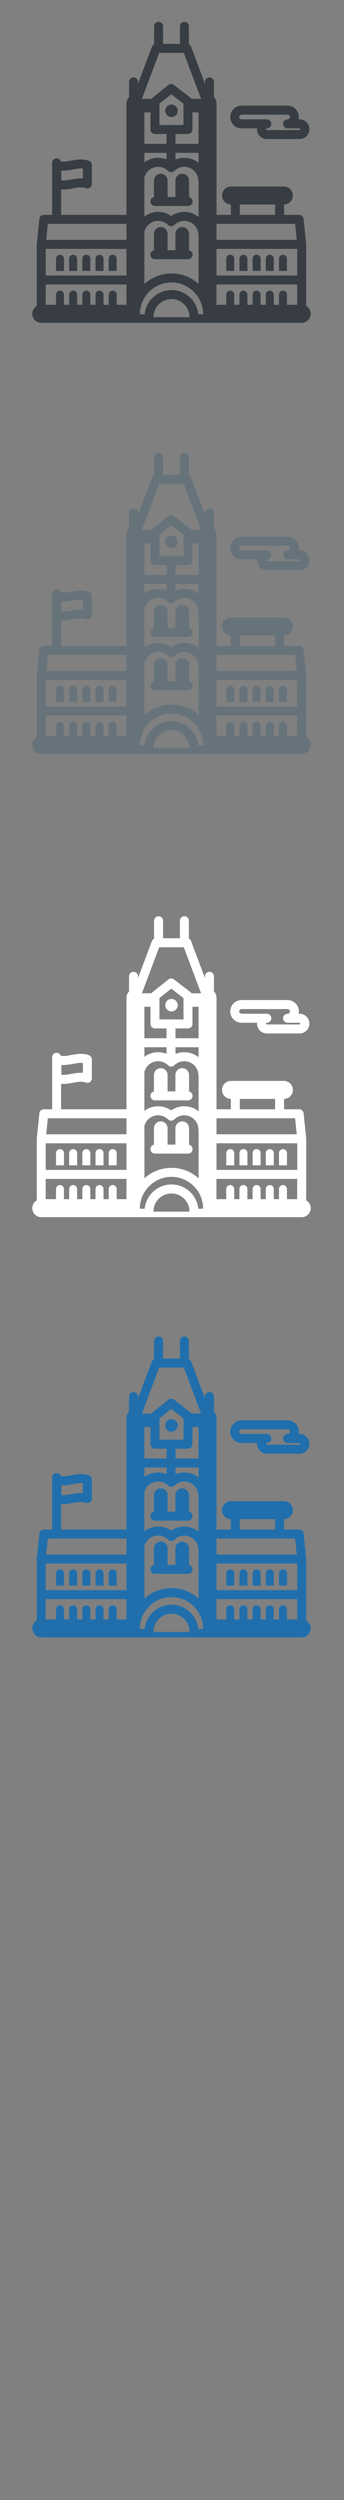 <svg width="32" height="232" viewBox="0 0 32 232" xmlns="http://www.w3.org/2000/svg" xmlns:sketch="http://www.bohemiancoding.com/sketch/ns"><rect x="0" y="0" width="32" height="232" fill="#808080" stroke="none"/><title>india_chennai</title><desc>Created with Sketch.</desc><g sketch:type="MSLayerGroup" fill="none"><g fill="#fff" sketch:type="MSShapeGroup"><path d="M28.484 111.396v-5.701l.002-.016-.008-.081-.236-2.282c-.022-.213-.201-.375-.414-.375h-1.411l.008-.074v-.888c.454-.007.821-.378.821-.835 0-.462-.373-.836-.833-.836h-4.925c-.46 0-.833.374-.833.836 0 .457.366.828.821.835v.888l.007.074h-1.342v-10.348c0-.229-.092-.436-.24-.587v-1.404c0-.231-.187-.418-.417-.418-.23 0-.417.187-.417.418v.168l-1.29-3.43c-.038-.102-.113-.182-.207-.228v-1.668c0-.231-.187-.418-.417-.418-.23 0-.417.187-.417.418v1.626h-1.568v-1.626c0-.231-.187-.418-.417-.418-.23 0-.417.187-.417.418v1.668c-.093.046-.168.126-.206.228l-1.29 3.43v-.168c0-.231-.187-.418-.417-.418-.23 0-.417.187-.417.418v1.404c-.148.151-.24.358-.24.587v10.348h-6.08v-2.363l.207.009c.311 0 .607-.055.894-.108.261-.048.508-.094.743-.094.169 0 .318.025.455.075.128.047.271.029.383-.049.112-.078.179-.206.179-.343v-1.753c0-.175-.109-.331-.272-.392-.231-.086-.474-.127-.744-.127-.311 0-.608.055-.894.108-.261.048-.508.094-.743.094l-.231-.018c-.057-.163-.21-.281-.392-.281-.23 0-.417.187-.417.418v4.823h-.775c-.213 0-.392.162-.414.375l-.24 2.32v.021l-.002.022v3.284l-.002.021.002.021v2.391c-.249.145-.417.414-.417.723 0 .462.373.836.833.836h24.232c.46 0 .833-.374.833-.836 0-.309-.168-.578-.417-.723zm-24.032-7.619h7.313v1.484h-7.467l.154-1.484zm8.906-12.019l1.449-3.852h2.291l1.606 4.27h-.879l-.083-.086-1.56-1.204c-.152-.117-.363-.115-.513.004l-1.091.869-.421.335-.078.082h-.878l.157-.418zm14.248 13.503h-7.467v-1.484h7.313l.154 1.484zm-23.353.836h7.512v2.469h-7.512v-2.469zm15.886 0h7.512v2.469h-7.512v-2.469zm-1.694 6.022l-.02-.128c-.026-.144-.063-.284-.112-.418l-.128-.29c-.418-.811-1.262-1.366-2.233-1.366-.971 0-1.815.556-2.233 1.366l-.128.29c-.049.134-.086.274-.112.418l-.019.128-.006.048h-.446l.001-.048.004-.128c.009-.142.026-.282.054-.418l.075-.29c.071-.227.169-.443.29-.643.517-.855 1.453-1.427 2.52-1.427s2.004.572 2.52 1.427c.121.2.219.416.29.643l.075.29c.028.136.046.276.054.418l.004.128.001.048h-.446l-.006-.048zm-5.013-6.44v-1.191c.075-.286.242-.535.469-.711.223-.174.503-.278.807-.278.296 0 .577.098.808.278l.117.101c.162.16.422.16.584 0l.117-.101c.231-.18.512-.278.807-.278.304 0 .584.105.807.278.311.242.513.62.513 1.045l.013.098v4.426c-.669-.602-1.553-.969-2.52-.969-.968 0-1.851.367-2.52.969v-3.668zm.841 6.731l.022-.242.007-.048.031-.128c.041-.149.101-.289.179-.418.063-.105.136-.202.219-.29.306-.326.74-.53 1.22-.53.481 0 .914.205 1.22.53.083.088.156.185.219.29.077.129.138.269.179.418l.031.128.007.048.022.242.002.029h-3.361l.001-.029zm12.422-1.126v-.958c-.009-.197-.172-.354-.371-.354s-.361.157-.371.354v.958h-.485v-.958c-.009-.197-.172-.354-.371-.354s-.362.157-.371.354v.958h-.485v-.958c-.009-.197-.172-.354-.371-.354s-.361.157-.371.354v.958h-.485v-.958c-.009-.197-.172-.354-.371-.354s-.362.157-.371.354v.958h-.485v-.958c-.009-.197-.172-.354-.371-.354s-.362.157-.371.354v.958h-.91v-1.882h7.512v1.882h-.956zm-8.223-13.174c-.367-.291-.83-.465-1.333-.465-.284 0-.559.056-.814.161v-.621h2.147v.926zm-3.64-5.098v-.389l.036-.029 1.05-.836.014-.011.014.011 1.083.836.042.033v1.976h-2.239v-1.591zm3.64 3.336h-2.147v-.91h1.162c.23 0 .417-.187.417-.418v-1.591h.568v2.918zm-4.056-.91h1.076v.91h-2.061v-2.918h.568v1.591c0 .231.187.418.417.418zm-.984 1.746h2.061v.609c-.247-.097-.513-.148-.785-.148-.477 0-.918.157-1.275.421v-.882zm0 2.286c.148-.568.663-.989 1.275-.989.348 0 .676.135.925.38.162.16.422.16.584 0 .248-.245.577-.38.924-.38.728 0 1.32.594 1.32 1.324l.013.098v3.226l-.277-.187c-.312-.177-.672-.278-1.056-.278-.376 0-.737.097-1.057.278l-.16.099-.16-.099c-.319-.181-.681-.278-1.057-.278-.383 0-.744.101-1.056.278l-.22.143v-3.614zm-9.179 9.932h7.512v1.882h-.91v-.958c-.009-.197-.172-.354-.371-.354s-.362.157-.371.354v.958h-.485v-.958c-.009-.197-.172-.354-.371-.354s-.362.157-.371.354v.958h-.485v-.958c-.009-.197-.172-.354-.371-.354s-.361.157-.371.354v.958h-.485v-.958c-.009-.197-.172-.354-.371-.354s-.362.157-.371.354v.958h-.485v-.958c-.007-.161-.117-.293-.265-.338l-.105-.017c-.131 0-.245.069-.311.172l-.059.183v.958h-.956v-1.882zm18.054-6.534v-.888h3.284v.888l.007.074h-3.299l.007-.074zm-15.521-4.141c.261-.049.508-.094.743-.094l.183.01v.913l-.182-.007c-.311 0-.608.055-.894.108-.261.049-.508.094-.743.094l-.183-.01v-.913l.183.007c.311 0 .608-.055.894-.108z" id="Fill-1"/><path d="M21.773 94.648c.192.17.438.263.693.263h1.447l-.004.079c0 .263.113.513.31.686.167.148.381.229.603.229h3.046c.503 0 .913-.411.913-.915 0-.505-.409-.915-.913-.915h-.088l.023-.217c0-.58-.471-1.053-1.05-1.053h-4.286c-.255 0-.502.094-.693.264-.226.2-.356.488-.356.789 0 .301.13.589.356.79zm.551-.952l.142-.054h4.286c.119 0 .216.097.216.217s-.097.217-.216.217c-.23 0-.417.187-.417.418h-.002c0 .231.187.418.417.418h1.116l.079.079-.079.079h-3.046l-.052-.02-.027-.059.028-.059.051-.02h.002c.23 0 .417-.187.417-.418 0-.231-.187-.418-.417-.418h-2.357l-.142-.054c-.028-.024-.074-.078-.074-.163 0-.084.046-.138.074-.162z" id="Fill-2"/><path d="M5.685 108.14h.265v-1.148c-.007-.161-.117-.294-.265-.338l-.105-.017c-.131 0-.245.069-.311.172l-.059.183v1.148h.476" id="Fill-3"/><path d="M7.176 106.992c-.009-.198-.172-.355-.371-.355s-.362.157-.371.355v1.148h.741v-1.148" id="Fill-4"/><path d="M10.855 106.992c-.009-.198-.172-.355-.371-.355s-.362.157-.371.355v1.148h.741v-1.148" id="Fill-5"/><path d="M8.402 106.992c-.009-.198-.172-.355-.371-.355s-.361.157-.371.355v1.148h.742v-1.148" id="Fill-6"/><path d="M9.629 106.992c-.009-.198-.172-.355-.371-.355s-.362.157-.371.355v1.148h.742v-1.148" id="Fill-7"/><path d="M21.79 106.992c-.009-.198-.172-.355-.371-.355s-.362.157-.371.355v1.148h.741v-1.148" id="Fill-8"/><path d="M23.017 106.992c-.009-.198-.172-.355-.371-.355s-.362.157-.371.355v1.148h.741v-1.148" id="Fill-9"/><path d="M26.695 106.992c-.009-.198-.172-.355-.371-.355s-.361.157-.371.355v1.148h.741v-1.148" id="Fill-10"/><path d="M24.243 106.992c-.009-.198-.172-.355-.371-.355s-.361.157-.371.355v1.148h.741v-1.148" id="Fill-11"/><path d="M25.469 106.992c-.009-.198-.172-.355-.371-.355s-.362.157-.371.355v1.148h.742v-1.148" id="Fill-12"/><path d="M14.409 102.115h3.087c.23 0 .417-.187.417-.418 0-.2-.14-.366-.327-.408v-1.557c-.016-.338-.294-.607-.634-.607-.341 0-.619.269-.634.607v1.547h-.729v-1.547c-.016-.338-.294-.607-.634-.607-.341 0-.619.269-.634.607v1.557c-.187.041-.327.208-.327.408 0 .231.187.418.417.418" id="Fill-13"/><path d="M14.409 107.055h3.087c.23 0 .417-.187.417-.418 0-.2-.14-.366-.327-.408v-1.557c-.016-.338-.294-.607-.634-.607-.341 0-.619.269-.634.607v1.547h-.729v-1.547c-.016-.338-.294-.607-.634-.607-.341 0-.619.269-.634.607v1.557c-.187.041-.327.208-.327.408 0 .231.187.418.417.418" id="Fill-14"/><path d="M15.952 93.864c.27 0 .496-.185.561-.435l.02-.147c0-.098-.024-.19-.067-.271-.097-.185-.29-.311-.514-.311-.223 0-.416.126-.513.311-.043.081-.067.173-.067.271l.019.147c.065.25.291.435.561.435" id="Fill-15"/></g><g fill="#373D43" sketch:type="MSShapeGroup"><path d="M28.484 28.396v-5.701l.002-.016-.008-.081-.236-2.282c-.022-.213-.201-.375-.414-.375h-1.411l.008-.074v-.888c.454-.007.821-.378.821-.835 0-.462-.373-.836-.833-.836h-4.925c-.46 0-.833.374-.833.836 0 .457.366.828.821.835v.888l.007.074h-1.342v-10.348c0-.229-.092-.436-.24-.587v-1.404c0-.231-.187-.418-.417-.418-.23 0-.417.187-.417.418v.168l-1.29-3.43c-.038-.102-.113-.182-.207-.228v-1.668c0-.231-.187-.418-.417-.418-.23 0-.417.187-.417.418v1.626h-1.568v-1.626c0-.231-.187-.418-.417-.418-.23 0-.417.187-.417.418v1.668c-.093.046-.168.126-.206.228l-1.29 3.43v-.168c0-.231-.187-.418-.417-.418-.23 0-.417.187-.417.418v1.404c-.148.151-.24.358-.24.587v10.348h-6.08v-2.363l.207.009c.311 0 .607-.055.894-.108.261-.048.508-.094.743-.094.169 0 .318.025.455.075.128.047.271.029.383-.049.112-.078.179-.206.179-.343v-1.753c0-.175-.109-.331-.272-.392-.231-.086-.474-.127-.744-.127-.311 0-.608.055-.894.108-.261.048-.508.094-.743.094l-.231-.018c-.057-.163-.21-.281-.392-.281-.23 0-.417.187-.417.418v4.823h-.775c-.213 0-.392.162-.414.375l-.24 2.32v.021l-.002.022v3.284l-.002.021.002.021v2.391c-.249.145-.417.414-.417.723 0 .462.373.836.833.836h24.232c.46 0 .833-.374.833-.836 0-.309-.168-.578-.417-.723zm-24.032-7.619h7.313v1.484h-7.467l.154-1.484zm8.906-12.019l1.449-3.852h2.291l1.606 4.27h-.879l-.083-.086-1.56-1.204c-.152-.117-.363-.115-.513.004l-1.091.869-.421.335-.078.082h-.878l.157-.418zm14.248 13.503h-7.467v-1.484h7.313l.154 1.484zm-23.353.836h7.512v2.469h-7.512v-2.469zm15.886 0h7.512v2.469h-7.512v-2.469zm-1.694 6.022l-.02-.128c-.026-.144-.063-.284-.112-.418l-.128-.29c-.418-.811-1.262-1.366-2.233-1.366-.971 0-1.815.556-2.233 1.366l-.128.29c-.049.134-.086.274-.112.418l-.019.128-.006.048h-.446l.001-.048.004-.128c.009-.142.026-.282.054-.418l.075-.29c.071-.227.169-.443.29-.643.517-.855 1.453-1.427 2.52-1.427s2.004.572 2.52 1.427c.121.2.219.416.29.643l.075.29c.028.136.046.276.054.418l.004.128.001.048h-.446l-.006-.048zm-5.013-6.44v-1.191c.075-.286.242-.535.469-.711.223-.174.503-.278.807-.278.296 0 .577.098.808.278l.117.101c.162.16.422.16.584 0l.117-.101c.231-.18.512-.278.807-.278.304 0 .584.105.807.278.311.242.513.62.513 1.045l.013.098v4.426c-.669-.602-1.553-.969-2.52-.969-.968 0-1.851.367-2.52.969v-3.668zm.841 6.731l.022-.242.007-.048.031-.128c.041-.149.101-.289.179-.418.063-.105.136-.202.219-.29.306-.326.74-.53 1.22-.53.481 0 .914.205 1.22.53.083.088.156.185.219.29.077.129.138.269.179.418l.031.128.007.048.022.242.002.029h-3.361l.001-.029zm12.422-1.126v-.958c-.009-.197-.172-.354-.371-.354s-.361.157-.371.354v.958h-.485v-.958c-.009-.197-.172-.354-.371-.354s-.362.157-.371.354v.958h-.485v-.958c-.009-.197-.172-.354-.371-.354s-.361.157-.371.354v.958h-.485v-.958c-.009-.197-.172-.354-.371-.354s-.362.157-.371.354v.958h-.485v-.958c-.009-.197-.172-.354-.371-.354s-.362.157-.371.354v.958h-.91v-1.882h7.512v1.882h-.956zm-8.223-13.174c-.367-.291-.83-.465-1.333-.465-.284 0-.559.056-.814.161v-.621h2.147v.926zm-3.64-5.098v-.389l.036-.029 1.05-.836.014-.011.014.011 1.083.836.042.033v1.976h-2.239v-1.591zm3.64 3.336h-2.147v-.91h1.162c.23 0 .417-.187.417-.418v-1.591h.568v2.918zm-4.056-.91h1.076v.91h-2.061v-2.918h.568v1.591c0 .231.187.418.417.418zm-.984 1.746h2.061v.609c-.247-.097-.513-.148-.785-.148-.477 0-.918.157-1.275.421v-.882zm0 2.286c.148-.568.663-.989 1.275-.989.348 0 .676.135.925.38.162.16.422.16.584 0 .248-.245.577-.38.924-.38.728 0 1.32.594 1.32 1.324l.013.098v3.226l-.277-.187c-.312-.177-.672-.278-1.056-.278-.376 0-.737.097-1.057.278l-.16.099-.16-.099c-.319-.181-.681-.278-1.057-.278-.383 0-.744.101-1.056.278l-.22.143v-3.614zm-9.179 9.932h7.512v1.882h-.91v-.958c-.009-.197-.172-.354-.371-.354s-.362.157-.371.354v.958h-.485v-.958c-.009-.197-.172-.354-.371-.354s-.362.157-.371.354v.958h-.485v-.958c-.009-.197-.172-.354-.371-.354s-.361.157-.371.354v.958h-.485v-.958c-.009-.197-.172-.354-.371-.354s-.362.157-.371.354v.958h-.485v-.958c-.007-.161-.117-.293-.265-.338l-.105-.017c-.131 0-.245.069-.311.172l-.059.183v.958h-.956v-1.882zm18.054-6.534v-.888h3.284v.888l.007.074h-3.299l.007-.074zm-15.521-4.141c.261-.049.508-.094.743-.094l.183.01v.913l-.182-.007c-.311 0-.608.055-.894.108-.261.049-.508.094-.743.094l-.183-.01v-.913l.183.007c.311 0 .608-.055.894-.108z" id="Fill-1"/><path d="M21.773 11.648c.192.17.438.263.693.263h1.447l-.004.079c0 .263.113.513.31.686.167.148.381.229.603.229h3.046c.503 0 .913-.411.913-.915 0-.505-.409-.915-.913-.915h-.088l.023-.217c0-.58-.471-1.053-1.05-1.053h-4.286c-.255 0-.502.094-.693.264-.226.2-.356.488-.356.789 0 .301.13.589.356.79zm.551-.952l.142-.054h4.286c.119 0 .216.097.216.217s-.097.217-.216.217c-.23 0-.417.187-.417.418h-.002c0 .231.187.418.417.418h1.116l.079.079-.079.079h-3.046l-.052-.02-.027-.059.028-.059.051-.02h.002c.23 0 .417-.187.417-.418 0-.231-.187-.418-.417-.418h-2.357l-.142-.054c-.028-.024-.074-.078-.074-.163 0-.084.046-.138.074-.162z" id="Fill-2"/><path d="M5.685 25.14h.265v-1.148c-.007-.161-.117-.294-.265-.338l-.105-.017c-.131 0-.245.069-.311.172l-.059.183v1.148h.476" id="Fill-3"/><path d="M7.176 23.992c-.009-.198-.172-.355-.371-.355s-.362.157-.371.355v1.148h.741v-1.148" id="Fill-4"/><path d="M10.855 23.992c-.009-.198-.172-.355-.371-.355s-.362.157-.371.355v1.148h.741v-1.148" id="Fill-5"/><path d="M8.402 23.992c-.009-.198-.172-.355-.371-.355s-.361.157-.371.355v1.148h.742v-1.148" id="Fill-6"/><path d="M9.629 23.992c-.009-.198-.172-.355-.371-.355s-.362.157-.371.355v1.148h.742v-1.148" id="Fill-7"/><path d="M21.79 23.992c-.009-.198-.172-.355-.371-.355s-.362.157-.371.355v1.148h.741v-1.148" id="Fill-8"/><path d="M23.017 23.992c-.009-.198-.172-.355-.371-.355s-.362.157-.371.355v1.148h.741v-1.148" id="Fill-9"/><path d="M26.695 23.992c-.009-.198-.172-.355-.371-.355s-.361.157-.371.355v1.148h.741v-1.148" id="Fill-10"/><path d="M24.243 23.992c-.009-.198-.172-.355-.371-.355s-.361.157-.371.355v1.148h.741v-1.148" id="Fill-11"/><path d="M25.469 23.992c-.009-.198-.172-.355-.371-.355s-.362.157-.371.355v1.148h.742v-1.148" id="Fill-12"/><path d="M14.409 19.115h3.087c.23 0 .417-.187.417-.418 0-.2-.14-.366-.327-.408v-1.557c-.016-.338-.294-.607-.634-.607-.341 0-.619.269-.634.607v1.547h-.729v-1.547c-.016-.338-.294-.607-.634-.607-.341 0-.619.269-.634.607v1.557c-.187.041-.327.208-.327.408 0 .231.187.418.417.418" id="Fill-13"/><path d="M14.409 24.055h3.087c.23 0 .417-.187.417-.418 0-.2-.14-.366-.327-.408v-1.557c-.016-.338-.294-.607-.634-.607-.341 0-.619.269-.634.607v1.547h-.729v-1.547c-.016-.338-.294-.607-.634-.607-.341 0-.619.269-.634.607v1.557c-.187.041-.327.208-.327.408 0 .231.187.418.417.418" id="Fill-14"/><path d="M15.952 10.864c.27 0 .496-.185.561-.435l.02-.147c0-.098-.024-.19-.067-.271-.097-.185-.29-.311-.514-.311-.223 0-.416.126-.513.311-.043.081-.067.173-.067.271l.019.147c.065.25.291.435.561.435" id="Fill-15"/></g><g fill="#67737B" sketch:type="MSShapeGroup"><path d="M28.484 68.396v-5.701l.002-.016-.008-.081-.236-2.282c-.022-.213-.201-.375-.414-.375h-1.411l.008-.074v-.888c.454-.007.821-.378.821-.835 0-.462-.373-.836-.833-.836h-4.925c-.46 0-.833.374-.833.836 0 .457.366.828.821.835v.888l.007.074h-1.342v-10.348c0-.229-.092-.436-.24-.587v-1.404c0-.231-.187-.418-.417-.418-.23 0-.417.187-.417.418v.168l-1.29-3.43c-.038-.102-.113-.182-.207-.228v-1.668c0-.231-.187-.418-.417-.418-.23 0-.417.187-.417.418v1.626h-1.568v-1.626c0-.231-.187-.418-.417-.418-.23 0-.417.187-.417.418v1.668c-.093.046-.168.126-.206.228l-1.29 3.43v-.168c0-.231-.187-.418-.417-.418-.23 0-.417.187-.417.418v1.404c-.148.151-.24.358-.24.587v10.348h-6.08v-2.363l.207.009c.311 0 .607-.055.894-.108.261-.048.508-.094.743-.094.169 0 .318.025.455.075.128.047.271.029.383-.049.112-.078.179-.206.179-.343v-1.753c0-.175-.109-.331-.272-.392-.231-.086-.474-.127-.744-.127-.311 0-.608.055-.894.108-.261.048-.508.094-.743.094l-.231-.018c-.057-.163-.21-.281-.392-.281-.23 0-.417.187-.417.418v4.823h-.775c-.213 0-.392.162-.414.375l-.24 2.32v.021l-.002.022v3.284l-.002.021.002.021v2.391c-.249.145-.417.414-.417.723 0 .462.373.836.833.836h24.232c.46 0 .833-.374.833-.836 0-.309-.168-.578-.417-.723zm-24.032-7.619h7.313v1.484h-7.467l.154-1.484zm8.906-12.019l1.449-3.852h2.291l1.606 4.27h-.879l-.083-.086-1.56-1.204c-.152-.117-.363-.115-.513.004l-1.091.869-.421.335-.078.082h-.878l.157-.418zm14.248 13.503h-7.467v-1.484h7.313l.154 1.484zm-23.353.836h7.512v2.469h-7.512v-2.469zm15.886 0h7.512v2.469h-7.512v-2.469zm-1.694 6.022l-.02-.128c-.026-.144-.063-.284-.112-.418l-.128-.29c-.418-.811-1.262-1.366-2.233-1.366-.971 0-1.815.556-2.233 1.366l-.128.29c-.049.134-.086.274-.112.418l-.019.128-.006.048h-.446l.001-.048.004-.128c.009-.142.026-.282.054-.418l.075-.29c.071-.227.169-.443.29-.643.517-.855 1.453-1.427 2.52-1.427s2.004.572 2.52 1.427c.121.2.219.416.29.643l.075.29c.028.136.046.276.054.418l.004.128.001.048h-.446l-.006-.048zm-5.013-6.44v-1.191c.075-.286.242-.535.469-.711.223-.174.503-.278.807-.278.296 0 .577.098.808.278l.117.101c.162.16.422.16.584 0l.117-.101c.231-.18.512-.278.807-.278.304 0 .584.105.807.278.311.242.513.62.513 1.045l.013.098v4.426c-.669-.602-1.553-.969-2.52-.969-.968 0-1.851.367-2.52.969v-3.668zm.841 6.731l.022-.242.007-.048.031-.128c.041-.149.101-.289.179-.418.063-.105.136-.202.219-.29.306-.326.74-.53 1.22-.53.481 0 .914.205 1.22.53.083.088.156.185.219.29.077.129.138.269.179.418l.031.128.007.048.022.242.002.029h-3.361l.001-.029zm12.422-1.126v-.958c-.009-.197-.172-.354-.371-.354s-.361.157-.371.354v.958h-.485v-.958c-.009-.197-.172-.354-.371-.354s-.362.157-.371.354v.958h-.485v-.958c-.009-.197-.172-.354-.371-.354s-.361.157-.371.354v.958h-.485v-.958c-.009-.197-.172-.354-.371-.354s-.362.157-.371.354v.958h-.485v-.958c-.009-.197-.172-.354-.371-.354s-.362.157-.371.354v.958h-.91v-1.882h7.512v1.882h-.956zm-8.223-13.174c-.367-.291-.83-.465-1.333-.465-.284 0-.559.056-.814.161v-.621h2.147v.926zm-3.64-5.098v-.389l.036-.029 1.05-.836.014-.011.014.011 1.083.836.042.033v1.976h-2.239v-1.591zm3.64 3.336h-2.147v-.91h1.162c.23 0 .417-.187.417-.418v-1.591h.568v2.918zm-4.056-.91h1.076v.91h-2.061v-2.918h.568v1.591c0 .231.187.418.417.418zm-.984 1.746h2.061v.609c-.247-.097-.513-.148-.785-.148-.477 0-.918.157-1.275.421v-.882zm0 2.286c.148-.568.663-.989 1.275-.989.348 0 .676.135.925.38.162.16.422.16.584 0 .248-.245.577-.38.924-.38.728 0 1.32.594 1.32 1.324l.013.098v3.226l-.277-.187c-.312-.177-.672-.278-1.056-.278-.376 0-.737.097-1.057.278l-.16.099-.16-.099c-.319-.181-.681-.278-1.057-.278-.383 0-.744.101-1.056.278l-.22.143v-3.614zm-9.179 9.932h7.512v1.882h-.91v-.958c-.009-.197-.172-.354-.371-.354s-.362.157-.371.354v.958h-.485v-.958c-.009-.197-.172-.354-.371-.354s-.362.157-.371.354v.958h-.485v-.958c-.009-.197-.172-.354-.371-.354s-.361.157-.371.354v.958h-.485v-.958c-.009-.197-.172-.354-.371-.354s-.362.157-.371.354v.958h-.485v-.958c-.007-.161-.117-.293-.265-.338l-.105-.017c-.131 0-.245.069-.311.172l-.059.183v.958h-.956v-1.882zm18.054-6.534v-.888h3.284v.888l.007.074h-3.299l.007-.074zm-15.521-4.141c.261-.049.508-.094.743-.094l.183.01v.913l-.182-.007c-.311 0-.608.055-.894.108-.261.049-.508.094-.743.094l-.183-.01v-.913l.183.007c.311 0 .608-.055.894-.108z"/><path d="M21.773 51.648c.192.17.438.263.693.263h1.447l-.004.079c0 .263.113.513.31.686.167.148.381.229.603.229h3.046c.503 0 .913-.411.913-.915 0-.505-.409-.915-.913-.915h-.088l.023-.217c0-.58-.471-1.053-1.05-1.053h-4.286c-.255 0-.502.094-.693.264-.226.2-.356.488-.356.789 0 .301.13.589.356.79zm.551-.952l.142-.054h4.286c.119 0 .216.097.216.217s-.097.217-.216.217c-.23 0-.417.187-.417.418h-.002c0 .231.187.418.417.418h1.116l.079.079-.079.079h-3.046l-.052-.02-.027-.059.028-.059.051-.02h.002c.23 0 .417-.187.417-.418 0-.231-.187-.418-.417-.418h-2.357l-.142-.054c-.028-.024-.074-.078-.074-.163 0-.084.046-.138.074-.162z"/><path d="M5.685 65.14h.265v-1.148c-.007-.161-.117-.294-.265-.338l-.105-.017c-.131 0-.245.069-.311.172l-.059.183v1.148h.476"/><path d="M7.176 63.992c-.009-.198-.172-.355-.371-.355s-.362.157-.371.355v1.148h.741v-1.148"/><path d="M10.855 63.992c-.009-.198-.172-.355-.371-.355s-.362.157-.371.355v1.148h.741v-1.148"/><path d="M8.402 63.992c-.009-.198-.172-.355-.371-.355s-.361.157-.371.355v1.148h.742v-1.148"/><path d="M9.629 63.992c-.009-.198-.172-.355-.371-.355s-.362.157-.371.355v1.148h.742v-1.148"/><path d="M21.79 63.992c-.009-.198-.172-.355-.371-.355s-.362.157-.371.355v1.148h.741v-1.148"/><path d="M23.017 63.992c-.009-.198-.172-.355-.371-.355s-.362.157-.371.355v1.148h.741v-1.148"/><path d="M26.695 63.992c-.009-.198-.172-.355-.371-.355s-.361.157-.371.355v1.148h.741v-1.148"/><path d="M24.243 63.992c-.009-.198-.172-.355-.371-.355s-.361.157-.371.355v1.148h.741v-1.148"/><path d="M25.469 63.992c-.009-.198-.172-.355-.371-.355s-.362.157-.371.355v1.148h.742v-1.148"/><path d="M14.409 59.115h3.087c.23 0 .417-.187.417-.418 0-.2-.14-.366-.327-.408v-1.557c-.016-.338-.294-.607-.634-.607-.341 0-.619.269-.634.607v1.547h-.729v-1.547c-.016-.338-.294-.607-.634-.607-.341 0-.619.269-.634.607v1.557c-.187.041-.327.208-.327.408 0 .231.187.418.417.418"/><path d="M14.409 64.055h3.087c.23 0 .417-.187.417-.418 0-.2-.14-.366-.327-.408v-1.557c-.016-.338-.294-.607-.634-.607-.341 0-.619.269-.634.607v1.547h-.729v-1.547c-.016-.338-.294-.607-.634-.607-.341 0-.619.269-.634.607v1.557c-.187.041-.327.208-.327.408 0 .231.187.418.417.418"/><path d="M15.952 50.864c.27 0 .496-.185.561-.435l.02-.147c0-.098-.024-.19-.067-.271-.097-.185-.29-.311-.514-.311-.223 0-.416.126-.513.311-.043.081-.067.173-.067.271l.019.147c.065.25.291.435.561.435"/></g><g fill="#206FAC" sketch:type="MSShapeGroup"><path d="M28.484 150.396v-5.701l.002-.016-.008-.081-.236-2.282c-.022-.213-.201-.375-.414-.375h-1.411l.008-.074v-.888c.454-.007.821-.378.821-.835 0-.462-.373-.836-.833-.836h-4.925c-.46 0-.833.374-.833.836 0 .457.366.828.821.835v.888l.007.074h-1.342v-10.348c0-.229-.092-.436-.24-.587v-1.404c0-.231-.187-.418-.417-.418-.23 0-.417.187-.417.418v.168l-1.29-3.43c-.038-.102-.113-.182-.207-.228v-1.668c0-.231-.187-.418-.417-.418-.23 0-.417.187-.417.418v1.626h-1.568v-1.626c0-.231-.187-.418-.417-.418-.23 0-.417.187-.417.418v1.668c-.093.046-.168.126-.206.228l-1.29 3.43v-.168c0-.231-.187-.418-.417-.418-.23 0-.417.187-.417.418v1.404c-.148.151-.24.358-.24.587v10.348h-6.08v-2.363l.207.009c.311 0 .607-.055.894-.108.261-.048.508-.094.743-.094.169 0 .318.025.455.075.128.047.271.029.383-.049.112-.078.179-.206.179-.343v-1.753c0-.175-.109-.331-.272-.392-.231-.086-.474-.127-.744-.127-.311 0-.608.055-.894.108-.261.048-.508.094-.743.094l-.231-.018c-.057-.163-.21-.281-.392-.281-.23 0-.417.187-.417.418v4.823h-.775c-.213 0-.392.162-.414.375l-.24 2.32v.021l-.002.022v3.284l-.002.021.002.021v2.391c-.249.145-.417.414-.417.723 0 .462.373.836.833.836h24.232c.46 0 .833-.374.833-.836 0-.309-.168-.578-.417-.723zm-24.032-7.619h7.313v1.484h-7.467l.154-1.484zm8.906-12.019l1.449-3.852h2.291l1.606 4.27h-.879l-.083-.086-1.56-1.204c-.152-.117-.363-.115-.513.004l-1.091.869-.421.335-.078.082h-.878l.157-.418zm14.248 13.503h-7.467v-1.484h7.313l.154 1.484zm-23.353.836h7.512v2.469h-7.512v-2.469zm15.886 0h7.512v2.469h-7.512v-2.469zm-1.694 6.022l-.02-.128c-.026-.144-.063-.284-.112-.418l-.128-.29c-.418-.811-1.262-1.366-2.233-1.366-.971 0-1.815.556-2.233 1.366l-.128.29c-.049.134-.086.274-.112.418l-.019.128-.006.048h-.446l.001-.048.004-.128c.009-.142.026-.282.054-.418l.075-.29c.071-.227.169-.443.29-.643.517-.855 1.453-1.427 2.52-1.427s2.004.572 2.52 1.427c.121.2.219.416.29.643l.075.29c.028.136.046.276.054.418l.004.128.001.048h-.446l-.006-.048zm-5.013-6.44v-1.191c.075-.286.242-.535.469-.711.223-.174.503-.278.807-.278.296 0 .577.098.808.278l.117.101c.162.16.422.16.584 0l.117-.101c.231-.18.512-.278.807-.278.304 0 .584.105.807.278.311.242.513.62.513 1.045l.013.098v4.426c-.669-.602-1.553-.969-2.52-.969-.968 0-1.851.367-2.52.969v-3.668zm.841 6.731l.022-.242.007-.048.031-.128c.041-.149.101-.289.179-.418.063-.105.136-.202.219-.29.306-.326.74-.53 1.22-.53.481 0 .914.205 1.22.53.083.088.156.185.219.29.077.129.138.269.179.418l.031.128.007.048.022.242.002.029h-3.361l.001-.029zm12.422-1.126v-.958c-.009-.197-.172-.354-.371-.354s-.361.157-.371.354v.958h-.485v-.958c-.009-.197-.172-.354-.371-.354s-.362.157-.371.354v.958h-.485v-.958c-.009-.197-.172-.354-.371-.354s-.361.157-.371.354v.958h-.485v-.958c-.009-.197-.172-.354-.371-.354s-.362.157-.371.354v.958h-.485v-.958c-.009-.197-.172-.354-.371-.354s-.362.157-.371.354v.958h-.91v-1.882h7.512v1.882h-.956zm-8.223-13.174c-.367-.291-.83-.465-1.333-.465-.284 0-.559.056-.814.161v-.621h2.147v.926zm-3.64-5.098v-.389l.036-.029 1.05-.836.014-.011.014.011 1.083.836.042.033v1.976h-2.239v-1.591zm3.64 3.336h-2.147v-.91h1.162c.23 0 .417-.187.417-.418v-1.591h.568v2.918zm-4.056-.91h1.076v.91h-2.061v-2.918h.568v1.591c0 .231.187.418.417.418zm-.984 1.746h2.061v.609c-.247-.097-.513-.148-.785-.148-.477 0-.918.157-1.275.421v-.882zm0 2.286c.148-.568.663-.989 1.275-.989.348 0 .676.135.925.38.162.16.422.16.584 0 .248-.245.577-.38.924-.38.728 0 1.32.594 1.32 1.324l.013.098v3.226l-.277-.187c-.312-.177-.672-.278-1.056-.278-.376 0-.737.097-1.057.278l-.16.099-.16-.099c-.319-.181-.681-.278-1.057-.278-.383 0-.744.101-1.056.278l-.22.143v-3.614zm-9.179 9.932h7.512v1.882h-.91v-.958c-.009-.197-.172-.354-.371-.354s-.362.157-.371.354v.958h-.485v-.958c-.009-.197-.172-.354-.371-.354s-.362.157-.371.354v.958h-.485v-.958c-.009-.197-.172-.354-.371-.354s-.361.157-.371.354v.958h-.485v-.958c-.009-.197-.172-.354-.371-.354s-.362.157-.371.354v.958h-.485v-.958c-.007-.161-.117-.293-.265-.338l-.105-.017c-.131 0-.245.069-.311.172l-.059.183v.958h-.956v-1.882zm18.054-6.534v-.888h3.284v.888l.007.074h-3.299l.007-.074zm-15.521-4.141c.261-.049.508-.094.743-.094l.183.01v.913l-.182-.007c-.311 0-.608.055-.894.108-.261.049-.508.094-.743.094l-.183-.01v-.913l.183.007c.311 0 .608-.055.894-.108zM21.773 133.648c.192.17.438.263.693.263h1.447l-.004.079c0 .263.113.513.31.686.167.148.381.229.603.229h3.046c.503 0 .913-.411.913-.915 0-.505-.409-.915-.913-.915h-.088l.023-.217c0-.58-.471-1.053-1.05-1.053h-4.286c-.255 0-.502.094-.693.264-.226.2-.356.488-.356.789 0 .301.13.589.356.79zm.551-.952l.142-.054h4.286c.119 0 .216.097.216.217s-.097.217-.216.217c-.23 0-.417.187-.417.418h-.002c0 .231.187.418.417.418h1.116l.079.079-.079.079h-3.046l-.052-.02-.027-.059.028-.059.051-.02h.002c.23 0 .417-.187.417-.418 0-.231-.187-.418-.417-.418h-2.357l-.142-.054c-.028-.024-.074-.078-.074-.163 0-.084.046-.138.074-.162zM5.685 147.14h.265v-1.148c-.007-.161-.117-.294-.265-.338l-.105-.017c-.131 0-.245.069-.311.172l-.059.183v1.148h.476M7.176 145.992c-.009-.198-.172-.355-.371-.355s-.362.157-.371.355v1.148h.741v-1.148M10.855 145.992c-.009-.198-.172-.355-.371-.355s-.362.157-.371.355v1.148h.741v-1.148M8.402 145.992c-.009-.198-.172-.355-.371-.355s-.361.157-.371.355v1.148h.742v-1.148M9.629 145.992c-.009-.198-.172-.355-.371-.355s-.362.157-.371.355v1.148h.742v-1.148M21.79 145.992c-.009-.198-.172-.355-.371-.355s-.362.157-.371.355v1.148h.741v-1.148M23.017 145.992c-.009-.198-.172-.355-.371-.355s-.362.157-.371.355v1.148h.741v-1.148M26.695 145.992c-.009-.198-.172-.355-.371-.355s-.361.157-.371.355v1.148h.741v-1.148M24.243 145.992c-.009-.198-.172-.355-.371-.355s-.361.157-.371.355v1.148h.741v-1.148M25.469 145.992c-.009-.198-.172-.355-.371-.355s-.362.157-.371.355v1.148h.742v-1.148M14.409 141.115h3.087c.23 0 .417-.187.417-.418 0-.2-.14-.366-.327-.408v-1.557c-.016-.338-.294-.607-.634-.607-.341 0-.619.269-.634.607v1.547h-.729v-1.547c-.016-.338-.294-.607-.634-.607-.341 0-.619.269-.634.607v1.557c-.187.041-.327.208-.327.408 0 .231.187.418.417.418M14.409 146.055h3.087c.23 0 .417-.187.417-.418 0-.2-.14-.366-.327-.408v-1.557c-.016-.338-.294-.607-.634-.607-.341 0-.619.269-.634.607v1.547h-.729v-1.547c-.016-.338-.294-.607-.634-.607-.341 0-.619.269-.634.607v1.557c-.187.041-.327.208-.327.408 0 .231.187.418.417.418M15.952 132.864c.27 0 .496-.185.561-.435l.02-.147c0-.098-.024-.19-.067-.271-.097-.185-.29-.311-.514-.311-.223 0-.416.126-.513.311-.043.081-.067.173-.067.271l.019.147c.065.25.291.435.561.435"/></g></g></svg>